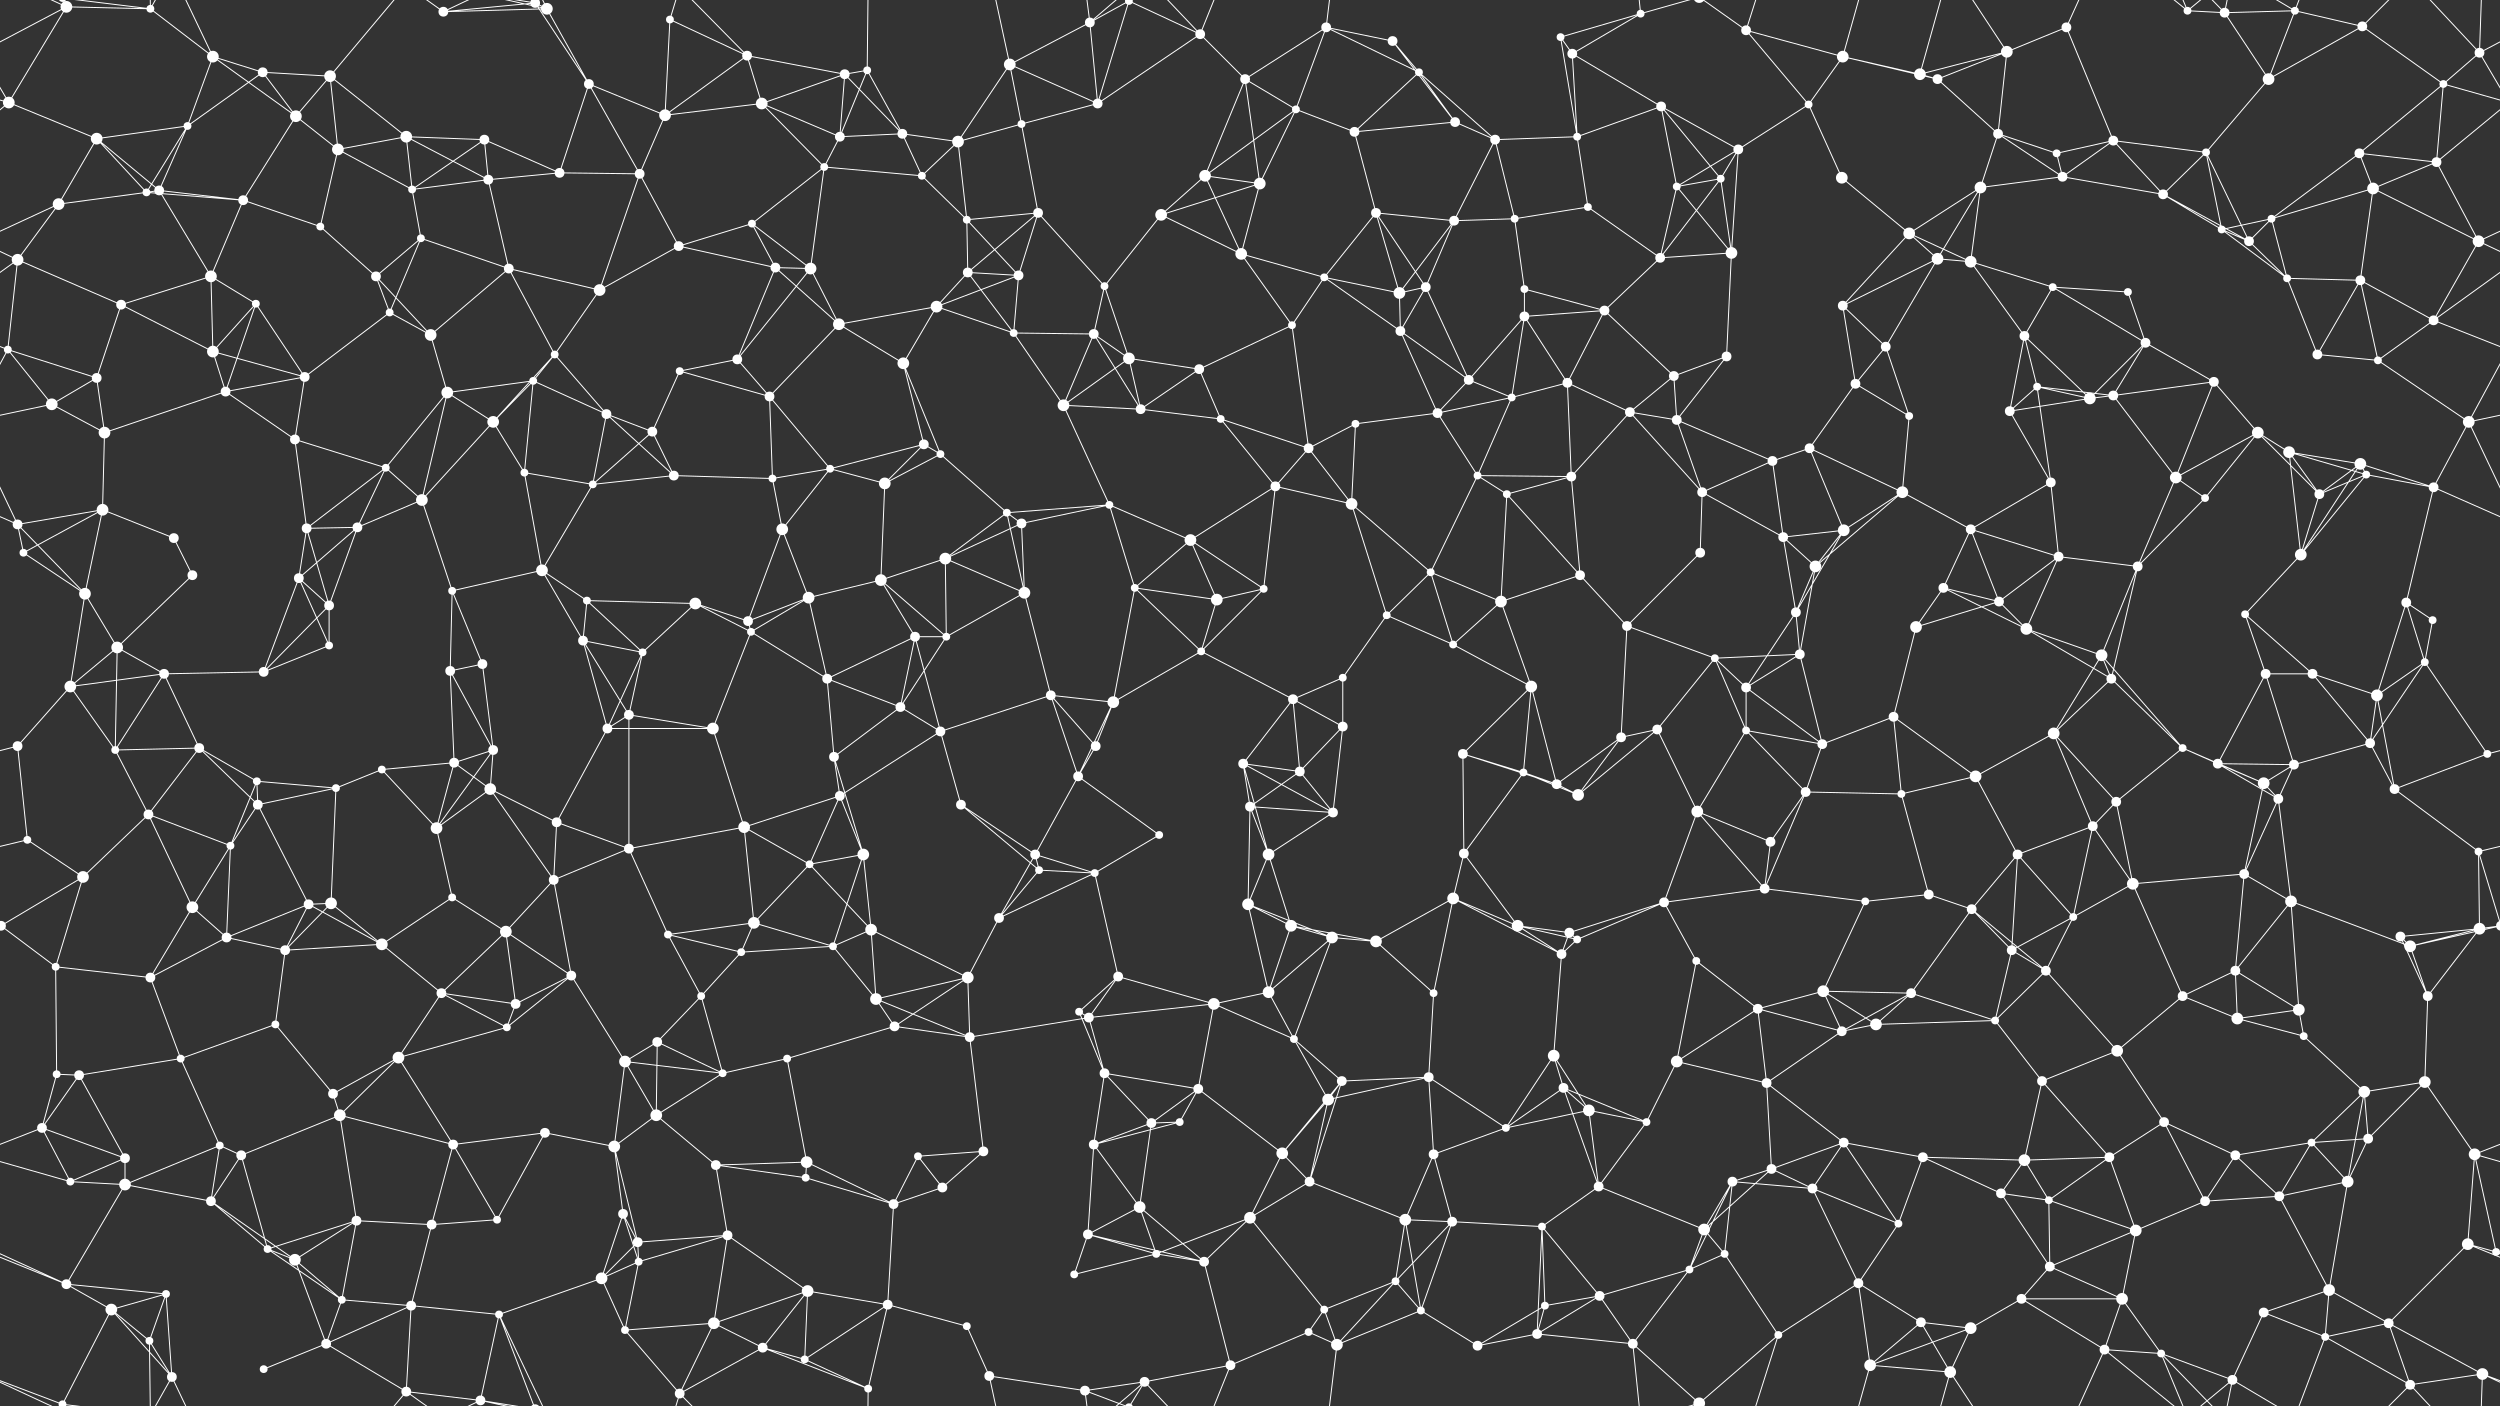 <svg xmlns="http://www.w3.org/2000/svg" width="2560" height="1440" fill="#fff"><rect width="100%" height="100%" fill="#333333" stroke="none"/><circle cx="68" cy="7" r="6"/><circle cx="154" cy="9" r="4"/><circle cx="218" cy="58" r="6"/><circle cx="269" cy="74" r="5"/><circle cx="338" cy="78" r="6"/><circle cx="454" cy="12" r="5"/><circle cx="548" cy="3" r="5"/><circle cx="548" cy="1443" r="5"/><circle cx="560" cy="9" r="6"/><circle cx="686" cy="20" r="4"/><circle cx="765" cy="57" r="5"/><circle cx="865" cy="76" r="5"/><circle cx="888" cy="72" r="4"/><circle cx="1034" cy="66" r="6"/><circle cx="1116" cy="23" r="5"/><circle cx="1156" cy="1" r="4"/><circle cx="1156" cy="1441" r="4"/><circle cx="1229" cy="35" r="5"/><circle cx="1358" cy="28" r="5"/><circle cx="1426" cy="42" r="5"/><circle cx="1453" cy="74" r="4"/><circle cx="1598" cy="38" r="4"/><circle cx="1610" cy="55" r="5"/><circle cx="1680" cy="14" r="4"/><circle cx="1788" cy="31" r="5"/><circle cx="1887" cy="58" r="6"/><circle cx="1966" cy="76" r="6"/><circle cx="2055" cy="53" r="6"/><circle cx="2116" cy="28" r="5"/><circle cx="2240" cy="11" r="4"/><circle cx="2278" cy="13" r="5"/><circle cx="2350" cy="11" r="4"/><circle cx="2419" cy="27" r="5"/><circle cx="2539" cy="54" r="5"/><circle cx="9" cy="105" r="6"/><circle cx="99" cy="142" r="6"/><circle cx="192" cy="129" r="4"/><circle cx="303" cy="119" r="6"/><circle cx="346" cy="153" r="6"/><circle cx="416" cy="140" r="6"/><circle cx="496" cy="143" r="5"/><circle cx="603" cy="86" r="5"/><circle cx="681" cy="118" r="6"/><circle cx="780" cy="106" r="6"/><circle cx="860" cy="140" r="5"/><circle cx="924" cy="137" r="5"/><circle cx="981" cy="145" r="6"/><circle cx="1046" cy="127" r="4"/><circle cx="1124" cy="106" r="5"/><circle cx="1275" cy="81" r="5"/><circle cx="1327" cy="112" r="4"/><circle cx="1387" cy="135" r="5"/><circle cx="1490" cy="125" r="5"/><circle cx="1531" cy="143" r="5"/><circle cx="1615" cy="140" r="4"/><circle cx="1701" cy="109" r="5"/><circle cx="1780" cy="153" r="5"/><circle cx="1852" cy="107" r="4"/><circle cx="1984" cy="81" r="5"/><circle cx="2046" cy="137" r="5"/><circle cx="2106" cy="157" r="4"/><circle cx="2164" cy="144" r="5"/><circle cx="2259" cy="156" r="4"/><circle cx="2323" cy="81" r="6"/><circle cx="2416" cy="157" r="5"/><circle cx="2502" cy="86" r="4"/><circle cx="60" cy="209" r="6"/><circle cx="150" cy="197" r="4"/><circle cx="163" cy="195" r="5"/><circle cx="249" cy="205" r="5"/><circle cx="328" cy="232" r="4"/><circle cx="422" cy="194" r="4"/><circle cx="500" cy="184" r="5"/><circle cx="573" cy="177" r="5"/><circle cx="655" cy="178" r="5"/><circle cx="770" cy="229" r="4"/><circle cx="844" cy="171" r="4"/><circle cx="944" cy="180" r="4"/><circle cx="990" cy="225" r="4"/><circle cx="1063" cy="218" r="5"/><circle cx="1189" cy="220" r="6"/><circle cx="1234" cy="180" r="6"/><circle cx="1290" cy="188" r="6"/><circle cx="1409" cy="218" r="5"/><circle cx="1489" cy="226" r="5"/><circle cx="1551" cy="224" r="4"/><circle cx="1626" cy="212" r="4"/><circle cx="1717" cy="191" r="4"/><circle cx="1762" cy="183" r="4"/><circle cx="1886" cy="182" r="6"/><circle cx="1955" cy="239" r="6"/><circle cx="2028" cy="192" r="6"/><circle cx="2112" cy="181" r="5"/><circle cx="2215" cy="199" r="5"/><circle cx="2275" cy="235" r="4"/><circle cx="2326" cy="224" r="4"/><circle cx="2430" cy="193" r="6"/><circle cx="2495" cy="166" r="5"/><circle cx="18" cy="266" r="6"/><circle cx="124" cy="312" r="5"/><circle cx="216" cy="283" r="6"/><circle cx="262" cy="311" r="4"/><circle cx="385" cy="283" r="5"/><circle cx="431" cy="244" r="4"/><circle cx="521" cy="275" r="5"/><circle cx="614" cy="297" r="6"/><circle cx="695" cy="252" r="5"/><circle cx="794" cy="274" r="5"/><circle cx="830" cy="275" r="6"/><circle cx="959" cy="314" r="6"/><circle cx="991" cy="279" r="5"/><circle cx="1043" cy="282" r="5"/><circle cx="1131" cy="293" r="4"/><circle cx="1271" cy="260" r="6"/><circle cx="1356" cy="284" r="4"/><circle cx="1433" cy="300" r="6"/><circle cx="1460" cy="294" r="5"/><circle cx="1561" cy="296" r="4"/><circle cx="1643" cy="318" r="5"/><circle cx="1700" cy="264" r="5"/><circle cx="1773" cy="259" r="6"/><circle cx="1887" cy="313" r="5"/><circle cx="1984" cy="265" r="6"/><circle cx="2018" cy="268" r="6"/><circle cx="2102" cy="294" r="4"/><circle cx="2179" cy="299" r="4"/><circle cx="2303" cy="247" r="5"/><circle cx="2342" cy="285" r="4"/><circle cx="2417" cy="287" r="5"/><circle cx="2538" cy="247" r="6"/><circle cx="8" cy="358" r="4"/><circle cx="99" cy="387" r="5"/><circle cx="218" cy="360" r="6"/><circle cx="312" cy="386" r="5"/><circle cx="399" cy="320" r="4"/><circle cx="441" cy="343" r="6"/><circle cx="546" cy="390" r="4"/><circle cx="568" cy="363" r="4"/><circle cx="696" cy="380" r="4"/><circle cx="755" cy="368" r="5"/><circle cx="859" cy="332" r="6"/><circle cx="925" cy="372" r="6"/><circle cx="1038" cy="341" r="4"/><circle cx="1120" cy="342" r="5"/><circle cx="1156" cy="367" r="6"/><circle cx="1228" cy="378" r="5"/><circle cx="1323" cy="333" r="4"/><circle cx="1434" cy="339" r="5"/><circle cx="1504" cy="389" r="5"/><circle cx="1561" cy="324" r="5"/><circle cx="1605" cy="392" r="5"/><circle cx="1714" cy="385" r="5"/><circle cx="1768" cy="365" r="5"/><circle cx="1900" cy="393" r="5"/><circle cx="1931" cy="355" r="5"/><circle cx="2073" cy="344" r="5"/><circle cx="2086" cy="396" r="4"/><circle cx="2197" cy="351" r="5"/><circle cx="2267" cy="391" r="5"/><circle cx="2373" cy="363" r="5"/><circle cx="2435" cy="369" r="4"/><circle cx="2492" cy="328" r="5"/><circle cx="53" cy="414" r="6"/><circle cx="107" cy="443" r="6"/><circle cx="231" cy="401" r="5"/><circle cx="302" cy="450" r="5"/><circle cx="395" cy="479" r="4"/><circle cx="458" cy="402" r="6"/><circle cx="505" cy="432" r="6"/><circle cx="621" cy="424" r="5"/><circle cx="668" cy="442" r="5"/><circle cx="788" cy="406" r="5"/><circle cx="850" cy="480" r="4"/><circle cx="946" cy="455" r="5"/><circle cx="963" cy="465" r="4"/><circle cx="1089" cy="415" r="6"/><circle cx="1168" cy="419" r="5"/><circle cx="1250" cy="429" r="4"/><circle cx="1340" cy="459" r="5"/><circle cx="1388" cy="434" r="4"/><circle cx="1472" cy="423" r="5"/><circle cx="1548" cy="407" r="4"/><circle cx="1669" cy="422" r="5"/><circle cx="1717" cy="430" r="5"/><circle cx="1815" cy="472" r="5"/><circle cx="1853" cy="459" r="5"/><circle cx="1955" cy="426" r="4"/><circle cx="2058" cy="421" r="5"/><circle cx="2140" cy="408" r="6"/><circle cx="2164" cy="405" r="5"/><circle cx="2312" cy="443" r="6"/><circle cx="2344" cy="463" r="6"/><circle cx="2417" cy="475" r="6"/><circle cx="2528" cy="432" r="6"/><circle cx="18" cy="537" r="5"/><circle cx="105" cy="522" r="6"/><circle cx="178" cy="551" r="5"/><circle cx="314" cy="541" r="5"/><circle cx="366" cy="540" r="5"/><circle cx="432" cy="512" r="6"/><circle cx="537" cy="484" r="4"/><circle cx="607" cy="496" r="4"/><circle cx="690" cy="487" r="5"/><circle cx="791" cy="490" r="4"/><circle cx="801" cy="542" r="6"/><circle cx="906" cy="495" r="6"/><circle cx="1031" cy="525" r="4"/><circle cx="1046" cy="536" r="5"/><circle cx="1136" cy="517" r="4"/><circle cx="1219" cy="553" r="6"/><circle cx="1306" cy="498" r="5"/><circle cx="1384" cy="516" r="6"/><circle cx="1513" cy="487" r="4"/><circle cx="1543" cy="506" r="4"/><circle cx="1609" cy="488" r="5"/><circle cx="1743" cy="504" r="5"/><circle cx="1826" cy="550" r="5"/><circle cx="1888" cy="543" r="6"/><circle cx="1948" cy="504" r="6"/><circle cx="2018" cy="542" r="5"/><circle cx="2100" cy="494" r="5"/><circle cx="2228" cy="489" r="6"/><circle cx="2258" cy="510" r="4"/><circle cx="2375" cy="506" r="5"/><circle cx="2423" cy="486" r="4"/><circle cx="2492" cy="499" r="5"/><circle cx="24" cy="566" r="4"/><circle cx="87" cy="608" r="6"/><circle cx="197" cy="589" r="5"/><circle cx="306" cy="592" r="5"/><circle cx="337" cy="620" r="5"/><circle cx="463" cy="605" r="4"/><circle cx="555" cy="584" r="6"/><circle cx="601" cy="615" r="4"/><circle cx="712" cy="618" r="6"/><circle cx="766" cy="636" r="5"/><circle cx="828" cy="612" r="6"/><circle cx="902" cy="594" r="6"/><circle cx="968" cy="572" r="6"/><circle cx="1049" cy="607" r="6"/><circle cx="1162" cy="602" r="4"/><circle cx="1246" cy="614" r="6"/><circle cx="1294" cy="603" r="4"/><circle cx="1420" cy="630" r="4"/><circle cx="1465" cy="586" r="4"/><circle cx="1537" cy="616" r="6"/><circle cx="1618" cy="589" r="5"/><circle cx="1741" cy="566" r="5"/><circle cx="1839" cy="627" r="5"/><circle cx="1859" cy="580" r="6"/><circle cx="1990" cy="602" r="5"/><circle cx="2047" cy="616" r="5"/><circle cx="2108" cy="570" r="5"/><circle cx="2189" cy="580" r="5"/><circle cx="2299" cy="629" r="4"/><circle cx="2356" cy="568" r="6"/><circle cx="2464" cy="617" r="5"/><circle cx="2491" cy="635" r="4"/><circle cx="72" cy="703" r="6"/><circle cx="120" cy="663" r="6"/><circle cx="168" cy="690" r="5"/><circle cx="270" cy="688" r="5"/><circle cx="337" cy="661" r="4"/><circle cx="461" cy="687" r="5"/><circle cx="494" cy="680" r="5"/><circle cx="597" cy="656" r="5"/><circle cx="658" cy="668" r="4"/><circle cx="769" cy="647" r="4"/><circle cx="847" cy="695" r="5"/><circle cx="937" cy="652" r="5"/><circle cx="969" cy="652" r="4"/><circle cx="1076" cy="712" r="5"/><circle cx="1140" cy="719" r="6"/><circle cx="1230" cy="667" r="4"/><circle cx="1324" cy="716" r="5"/><circle cx="1375" cy="694" r="4"/><circle cx="1488" cy="660" r="4"/><circle cx="1568" cy="703" r="6"/><circle cx="1666" cy="641" r="5"/><circle cx="1756" cy="674" r="4"/><circle cx="1788" cy="704" r="5"/><circle cx="1843" cy="670" r="5"/><circle cx="1962" cy="642" r="6"/><circle cx="2075" cy="644" r="6"/><circle cx="2152" cy="671" r="6"/><circle cx="2162" cy="695" r="5"/><circle cx="2320" cy="690" r="5"/><circle cx="2368" cy="690" r="5"/><circle cx="2434" cy="712" r="6"/><circle cx="2483" cy="678" r="4"/><circle cx="18" cy="764" r="5"/><circle cx="118" cy="768" r="4"/><circle cx="204" cy="766" r="5"/><circle cx="263" cy="800" r="4"/><circle cx="391" cy="788" r="4"/><circle cx="465" cy="781" r="5"/><circle cx="505" cy="768" r="5"/><circle cx="622" cy="746" r="5"/><circle cx="644" cy="732" r="5"/><circle cx="730" cy="746" r="6"/><circle cx="854" cy="775" r="5"/><circle cx="922" cy="724" r="5"/><circle cx="963" cy="749" r="5"/><circle cx="1104" cy="795" r="5"/><circle cx="1122" cy="764" r="5"/><circle cx="1273" cy="782" r="5"/><circle cx="1331" cy="790" r="5"/><circle cx="1375" cy="744" r="5"/><circle cx="1498" cy="772" r="5"/><circle cx="1560" cy="791" r="4"/><circle cx="1660" cy="755" r="5"/><circle cx="1697" cy="747" r="5"/><circle cx="1788" cy="748" r="4"/><circle cx="1866" cy="762" r="5"/><circle cx="1939" cy="734" r="5"/><circle cx="2023" cy="795" r="6"/><circle cx="2103" cy="751" r="6"/><circle cx="2235" cy="766" r="4"/><circle cx="2271" cy="782" r="5"/><circle cx="2349" cy="783" r="5"/><circle cx="2427" cy="761" r="5"/><circle cx="2547" cy="772" r="4"/><circle cx="28" cy="860" r="4"/><circle cx="152" cy="834" r="5"/><circle cx="236" cy="866" r="4"/><circle cx="264" cy="824" r="5"/><circle cx="344" cy="807" r="4"/><circle cx="447" cy="848" r="6"/><circle cx="502" cy="808" r="6"/><circle cx="570" cy="842" r="5"/><circle cx="644" cy="869" r="5"/><circle cx="762" cy="847" r="6"/><circle cx="860" cy="815" r="5"/><circle cx="884" cy="875" r="6"/><circle cx="984" cy="824" r="5"/><circle cx="1060" cy="875" r="5"/><circle cx="1187" cy="855" r="4"/><circle cx="1280" cy="826" r="5"/><circle cx="1299" cy="875" r="6"/><circle cx="1365" cy="832" r="5"/><circle cx="1499" cy="874" r="5"/><circle cx="1594" cy="803" r="5"/><circle cx="1616" cy="814" r="6"/><circle cx="1738" cy="831" r="6"/><circle cx="1813" cy="862" r="5"/><circle cx="1849" cy="811" r="5"/><circle cx="1947" cy="813" r="4"/><circle cx="2066" cy="875" r="5"/><circle cx="2143" cy="846" r="5"/><circle cx="2167" cy="821" r="5"/><circle cx="2318" cy="802" r="6"/><circle cx="2333" cy="818" r="5"/><circle cx="2452" cy="808" r="5"/><circle cx="2538" cy="872" r="4"/><circle cx="1" cy="948" r="5"/><circle cx="2561" cy="948" r="5"/><circle cx="85" cy="898" r="6"/><circle cx="197" cy="929" r="6"/><circle cx="316" cy="926" r="5"/><circle cx="339" cy="925" r="6"/><circle cx="463" cy="919" r="4"/><circle cx="518" cy="954" r="6"/><circle cx="567" cy="901" r="5"/><circle cx="684" cy="957" r="4"/><circle cx="772" cy="945" r="6"/><circle cx="829" cy="885" r="4"/><circle cx="892" cy="952" r="6"/><circle cx="1023" cy="940" r="5"/><circle cx="1064" cy="891" r="4"/><circle cx="1121" cy="894" r="4"/><circle cx="1278" cy="926" r="6"/><circle cx="1322" cy="948" r="6"/><circle cx="1364" cy="960" r="6"/><circle cx="1488" cy="920" r="6"/><circle cx="1554" cy="948" r="6"/><circle cx="1607" cy="955" r="5"/><circle cx="1704" cy="924" r="5"/><circle cx="1807" cy="910" r="5"/><circle cx="1910" cy="923" r="4"/><circle cx="1975" cy="916" r="5"/><circle cx="2019" cy="931" r="5"/><circle cx="2123" cy="939" r="4"/><circle cx="2184" cy="905" r="6"/><circle cx="2298" cy="895" r="5"/><circle cx="2346" cy="923" r="6"/><circle cx="2458" cy="959" r="5"/><circle cx="2539" cy="951" r="6"/><circle cx="57" cy="990" r="4"/><circle cx="154" cy="1001" r="5"/><circle cx="232" cy="960" r="5"/><circle cx="292" cy="973" r="5"/><circle cx="391" cy="967" r="6"/><circle cx="452" cy="1017" r="5"/><circle cx="528" cy="1028" r="5"/><circle cx="585" cy="999" r="5"/><circle cx="718" cy="1020" r="4"/><circle cx="759" cy="975" r="4"/><circle cx="853" cy="969" r="4"/><circle cx="897" cy="1023" r="6"/><circle cx="991" cy="1001" r="6"/><circle cx="1105" cy="1036" r="4"/><circle cx="1145" cy="1000" r="5"/><circle cx="1243" cy="1028" r="6"/><circle cx="1299" cy="1016" r="6"/><circle cx="1409" cy="964" r="6"/><circle cx="1468" cy="1017" r="4"/><circle cx="1599" cy="977" r="5"/><circle cx="1615" cy="962" r="4"/><circle cx="1737" cy="984" r="4"/><circle cx="1800" cy="1033" r="5"/><circle cx="1867" cy="1015" r="6"/><circle cx="1957" cy="1017" r="5"/><circle cx="2060" cy="973" r="5"/><circle cx="2095" cy="994" r="5"/><circle cx="2235" cy="1020" r="5"/><circle cx="2289" cy="994" r="5"/><circle cx="2354" cy="1034" r="6"/><circle cx="2468" cy="969" r="6"/><circle cx="2486" cy="1020" r="5"/><circle cx="58" cy="1100" r="4"/><circle cx="81" cy="1101" r="5"/><circle cx="185" cy="1084" r="4"/><circle cx="282" cy="1049" r="4"/><circle cx="341" cy="1120" r="5"/><circle cx="408" cy="1083" r="6"/><circle cx="519" cy="1052" r="4"/><circle cx="640" cy="1087" r="6"/><circle cx="673" cy="1067" r="5"/><circle cx="740" cy="1099" r="4"/><circle cx="806" cy="1084" r="4"/><circle cx="916" cy="1051" r="5"/><circle cx="993" cy="1062" r="5"/><circle cx="1115" cy="1042" r="5"/><circle cx="1131" cy="1099" r="5"/><circle cx="1227" cy="1115" r="5"/><circle cx="1325" cy="1064" r="4"/><circle cx="1374" cy="1107" r="5"/><circle cx="1463" cy="1103" r="5"/><circle cx="1591" cy="1081" r="6"/><circle cx="1601" cy="1114" r="5"/><circle cx="1717" cy="1087" r="6"/><circle cx="1809" cy="1109" r="5"/><circle cx="1886" cy="1056" r="5"/><circle cx="1921" cy="1049" r="6"/><circle cx="2043" cy="1045" r="4"/><circle cx="2091" cy="1107" r="5"/><circle cx="2168" cy="1076" r="6"/><circle cx="2291" cy="1043" r="6"/><circle cx="2359" cy="1061" r="4"/><circle cx="2421" cy="1118" r="6"/><circle cx="2483" cy="1108" r="6"/><circle cx="43" cy="1155" r="5"/><circle cx="128" cy="1186" r="5"/><circle cx="225" cy="1173" r="4"/><circle cx="247" cy="1183" r="5"/><circle cx="348" cy="1142" r="6"/><circle cx="464" cy="1172" r="5"/><circle cx="558" cy="1160" r="5"/><circle cx="629" cy="1174" r="6"/><circle cx="672" cy="1142" r="6"/><circle cx="733" cy="1193" r="5"/><circle cx="826" cy="1190" r="6"/><circle cx="940" cy="1184" r="4"/><circle cx="1007" cy="1179" r="5"/><circle cx="1120" cy="1172" r="5"/><circle cx="1179" cy="1150" r="5"/><circle cx="1208" cy="1149" r="4"/><circle cx="1313" cy="1181" r="6"/><circle cx="1360" cy="1126" r="6"/><circle cx="1468" cy="1182" r="5"/><circle cx="1542" cy="1155" r="4"/><circle cx="1627" cy="1137" r="6"/><circle cx="1686" cy="1149" r="4"/><circle cx="1814" cy="1197" r="5"/><circle cx="1888" cy="1170" r="5"/><circle cx="1969" cy="1185" r="5"/><circle cx="2073" cy="1188" r="6"/><circle cx="2160" cy="1185" r="5"/><circle cx="2216" cy="1149" r="5"/><circle cx="2289" cy="1183" r="5"/><circle cx="2367" cy="1170" r="4"/><circle cx="2425" cy="1166" r="5"/><circle cx="2534" cy="1182" r="6"/><circle cx="72" cy="1210" r="4"/><circle cx="128" cy="1213" r="6"/><circle cx="216" cy="1230" r="5"/><circle cx="274" cy="1279" r="4"/><circle cx="365" cy="1250" r="5"/><circle cx="442" cy="1254" r="5"/><circle cx="509" cy="1249" r="4"/><circle cx="638" cy="1243" r="5"/><circle cx="653" cy="1272" r="5"/><circle cx="745" cy="1265" r="5"/><circle cx="825" cy="1206" r="4"/><circle cx="915" cy="1233" r="5"/><circle cx="965" cy="1216" r="5"/><circle cx="1114" cy="1264" r="5"/><circle cx="1167" cy="1236" r="6"/><circle cx="1280" cy="1247" r="6"/><circle cx="1341" cy="1210" r="5"/><circle cx="1439" cy="1249" r="6"/><circle cx="1487" cy="1251" r="5"/><circle cx="1579" cy="1256" r="4"/><circle cx="1637" cy="1215" r="5"/><circle cx="1745" cy="1259" r="6"/><circle cx="1774" cy="1210" r="5"/><circle cx="1856" cy="1217" r="5"/><circle cx="1944" cy="1253" r="4"/><circle cx="2049" cy="1222" r="5"/><circle cx="2098" cy="1229" r="4"/><circle cx="2187" cy="1260" r="6"/><circle cx="2258" cy="1230" r="5"/><circle cx="2334" cy="1225" r="5"/><circle cx="2404" cy="1210" r="6"/><circle cx="2527" cy="1274" r="6"/><circle cx="68" cy="1315" r="5"/><circle cx="114" cy="1341" r="6"/><circle cx="170" cy="1325" r="4"/><circle cx="302" cy="1290" r="6"/><circle cx="350" cy="1331" r="4"/><circle cx="421" cy="1337" r="5"/><circle cx="511" cy="1346" r="4"/><circle cx="616" cy="1309" r="6"/><circle cx="654" cy="1292" r="4"/><circle cx="731" cy="1355" r="6"/><circle cx="827" cy="1322" r="6"/><circle cx="909" cy="1336" r="5"/><circle cx="990" cy="1358" r="4"/><circle cx="1100" cy="1305" r="4"/><circle cx="1184" cy="1284" r="4"/><circle cx="1233" cy="1292" r="5"/><circle cx="1356" cy="1341" r="4"/><circle cx="1429" cy="1312" r="4"/><circle cx="1455" cy="1342" r="4"/><circle cx="1582" cy="1337" r="4"/><circle cx="1638" cy="1327" r="5"/><circle cx="1730" cy="1300" r="4"/><circle cx="1766" cy="1284" r="4"/><circle cx="1903" cy="1314" r="5"/><circle cx="1967" cy="1354" r="5"/><circle cx="2070" cy="1330" r="5"/><circle cx="2099" cy="1297" r="5"/><circle cx="2173" cy="1330" r="6"/><circle cx="2318" cy="1344" r="5"/><circle cx="2385" cy="1321" r="6"/><circle cx="2446" cy="1355" r="5"/><circle cx="2556" cy="1282" r="4"/><circle cx="64" cy="1438" r="4"/><circle cx="64" cy="-2" r="4"/><circle cx="153" cy="1373" r="4"/><circle cx="176" cy="1410" r="5"/><circle cx="270" cy="1402" r="4"/><circle cx="334" cy="1376" r="5"/><circle cx="416" cy="1425" r="5"/><circle cx="492" cy="1434" r="5"/><circle cx="640" cy="1362" r="4"/><circle cx="696" cy="1427" r="5"/><circle cx="781" cy="1380" r="5"/><circle cx="824" cy="1392" r="4"/><circle cx="889" cy="1422" r="4"/><circle cx="1013" cy="1409" r="5"/><circle cx="1111" cy="1424" r="5"/><circle cx="1172" cy="1415" r="5"/><circle cx="1260" cy="1398" r="5"/><circle cx="1340" cy="1364" r="4"/><circle cx="1369" cy="1377" r="6"/><circle cx="1513" cy="1378" r="5"/><circle cx="1574" cy="1366" r="5"/><circle cx="1672" cy="1376" r="5"/><circle cx="1740" cy="1437" r="6"/><circle cx="1740" cy="-3" r="6"/><circle cx="1821" cy="1367" r="4"/><circle cx="1915" cy="1398" r="6"/><circle cx="1997" cy="1405" r="6"/><circle cx="2018" cy="1360" r="6"/><circle cx="2155" cy="1382" r="5"/><circle cx="2213" cy="1386" r="4"/><circle cx="2286" cy="1413" r="5"/><circle cx="2381" cy="1369" r="4"/><circle cx="2468" cy="1418" r="5"/><circle cx="2542" cy="1407" r="6"/><path stroke="#fff" d="M68 7L154 9M68 7L-21 54M68 7L9 105M68 7L64 -2M68 7L-18 -33M2628 7L2539 54M2628 7L2542 -33M68 1447L64 1438M68 1447L-18 1407M2628 1447L2542 1407M154 9L218 58M154 9L64 -2M154 9L153 -67M154 9L176 -30M154 1449L64 1438M154 1449L153 1373M154 1449L176 1410M218 58L269 74M218 58L192 129M218 58L303 119M218 58L176 -30M218 1498L176 1410M269 74L338 78M269 74L192 129M269 74L303 119M338 78L303 119M338 78L346 153M338 78L416 140M338 78L416 -15M338 1518L416 1425M454 12L548 3M454 12L560 9M454 12L416 -15M454 12L492 -6M454 1452L416 1425M454 1452L492 1434M548 3L560 9M548 3L603 86M548 3L511 -94M548 3L492 -6M548 1443L511 1346M548 1443L492 1434M560 9L603 86M560 9L511 -94M560 9L492 -6M560 1449L511 1346M560 1449L492 1434M686 20L765 57M686 20L681 118M686 20L696 -13M686 1460L696 1427M765 57L865 76M765 57L681 118M765 57L780 106M765 57L696 -13M765 1497L696 1427M865 76L888 72M865 76L780 106M865 76L860 140M865 76L924 137M888 72L860 140M888 72L924 137M888 72L889 -18M888 1512L889 1422M1034 66L1116 23M1034 66L981 145M1034 66L1046 127M1034 66L1124 106M1034 66L1013 -31M1034 1506L1013 1409M1116 23L1156 1M1116 23L1124 106M1116 23L1111 -16M1116 23L1172 -25M1116 1463L1111 1424M1116 1463L1172 1415M1156 1L1229 35M1156 1L1124 106M1156 1L1111 -16M1156 1L1172 -25M1156 1441L1111 1424M1156 1441L1172 1415M1229 35L1124 106M1229 35L1275 81M1229 35L1172 -25M1229 35L1260 -42M1229 1475L1172 1415M1229 1475L1260 1398M1358 28L1426 42M1358 28L1453 74M1358 28L1275 81M1358 28L1327 112M1358 28L1369 -63M1358 1468L1369 1377M1426 42L1453 74M1426 42L1490 125M1453 74L1387 135M1453 74L1490 125M1453 74L1531 143M1598 38L1610 55M1598 38L1680 14M1598 38L1615 140M1610 55L1680 14M1610 55L1615 140M1610 55L1701 109M1680 14L1672 -64M1680 14L1740 -3M1680 1454L1672 1376M1680 1454L1740 1437M1788 31L1887 58M1788 31L1852 107M1788 31L1740 -3M1788 31L1821 -73M1788 1471L1740 1437M1788 1471L1821 1367M1887 58L1966 76M1887 58L1852 107M1887 58L1984 81M1887 58L1915 -42M1887 1498L1915 1398M1966 76L2055 53M1966 76L1984 81M1966 76L1997 -35M1966 1516L1997 1405M2055 53L2116 28M2055 53L1984 81M2055 53L2046 137M2055 53L1997 -35M2055 1493L1997 1405M2116 28L2164 144M2116 28L2155 -58M2116 1468L2155 1382M2240 11L2278 13M2240 11L2155 -58M2240 11L2213 -54M2240 11L2286 -27M2240 1451L2155 1382M2240 1451L2213 1386M2240 1451L2286 1413M2278 13L2350 11M2278 13L2323 81M2278 13L2213 -54M2278 13L2286 -27M2278 1453L2213 1386M2278 1453L2286 1413M2350 11L2419 27M2350 11L2323 81M2350 11L2286 -27M2350 11L2381 -71M2350 1451L2286 1413M2350 1451L2381 1369M2419 27L2323 81M2419 27L2502 86M2419 27L2468 -22M2419 1467L2468 1418M2539 54L2569 105M2539 54L2502 86M2539 54L2468 -22M2539 54L2542 -33M-21 54L9 105M2539 1494L2468 1418M2539 1494L2542 1407M9 105L99 142M9 105L-58 86M9 105L-65 166M2569 105L2502 86M2569 105L2495 166M99 142L192 129M99 142L60 209M99 142L150 197M99 142L163 195M192 129L150 197M192 129L163 195M303 119L346 153M303 119L249 205M346 153L416 140M346 153L328 232M346 153L422 194M416 140L496 143M416 140L422 194M416 140L500 184M496 143L422 194M496 143L500 184M496 143L573 177M603 86L681 118M603 86L573 177M603 86L655 178M681 118L780 106M681 118L655 178M780 106L860 140M780 106L844 171M860 140L924 137M860 140L844 171M924 137L981 145M924 137L944 180M981 145L1046 127M981 145L944 180M981 145L990 225M1046 127L1124 106M1046 127L1063 218M1275 81L1327 112M1275 81L1234 180M1275 81L1290 188M1327 112L1387 135M1327 112L1234 180M1327 112L1290 188M1387 135L1490 125M1387 135L1409 218M1490 125L1531 143M1531 143L1615 140M1531 143L1489 226M1531 143L1551 224M1615 140L1701 109M1615 140L1626 212M1701 109L1780 153M1701 109L1717 191M1701 109L1762 183M1780 153L1852 107M1780 153L1717 191M1780 153L1762 183M1780 153L1773 259M1852 107L1886 182M1984 81L2046 137M2046 137L2106 157M2046 137L2028 192M2046 137L2112 181M2106 157L2164 144M2106 157L2112 181M2164 144L2259 156M2164 144L2112 181M2164 144L2215 199M2259 156L2323 81M2259 156L2215 199M2259 156L2275 235M2259 156L2303 247M2416 157L2502 86M2416 157L2326 224M2416 157L2430 193M2416 157L2495 166M2502 86L2495 166M60 209L150 197M60 209L18 266M60 209L-22 247M2620 209L2538 247M150 197L163 195M150 197L249 205M163 195L249 205M163 195L216 283M249 205L328 232M249 205L216 283M328 232L385 283M422 194L500 184M422 194L431 244M500 184L573 177M500 184L521 275M573 177L655 178M655 178L614 297M655 178L695 252M770 229L844 171M770 229L695 252M770 229L794 274M770 229L830 275M844 171L944 180M844 171L830 275M944 180L990 225M990 225L1063 218M990 225L991 279M990 225L1043 282M1063 218L991 279M1063 218L1043 282M1063 218L1131 293M1189 220L1234 180M1189 220L1290 188M1189 220L1131 293M1189 220L1271 260M1234 180L1290 188M1234 180L1271 260M1290 188L1271 260M1409 218L1489 226M1409 218L1356 284M1409 218L1433 300M1409 218L1460 294M1489 226L1551 224M1489 226L1433 300M1489 226L1460 294M1551 224L1626 212M1551 224L1561 296M1626 212L1700 264M1717 191L1762 183M1717 191L1700 264M1717 191L1773 259M1762 183L1700 264M1762 183L1773 259M1886 182L1955 239M1955 239L2028 192M1955 239L1887 313M1955 239L1984 265M1955 239L2018 268M2028 192L2112 181M2028 192L1984 265M2028 192L2018 268M2112 181L2215 199M2215 199L2275 235M2215 199L2303 247M2275 235L2326 224M2275 235L2303 247M2275 235L2342 285M2326 224L2430 193M2326 224L2303 247M2326 224L2342 285M2430 193L2495 166M2430 193L2417 287M2430 193L2538 247M2495 166L2538 247M18 266L124 312M18 266L-22 247M18 266L8 358M18 266L-68 328M2578 266L2538 247M2578 266L2492 328M124 312L216 283M124 312L99 387M124 312L218 360M216 283L262 311M216 283L218 360M262 311L218 360M262 311L312 386M262 311L231 401M385 283L431 244M385 283L399 320M385 283L441 343M431 244L521 275M431 244L399 320M521 275L614 297M521 275L441 343M521 275L568 363M614 297L695 252M614 297L568 363M695 252L794 274M794 274L830 275M794 274L755 368M794 274L859 332M830 275L755 368M830 275L859 332M959 314L991 279M959 314L1043 282M959 314L859 332M959 314L925 372M959 314L1038 341M991 279L1043 282M991 279L1038 341M1043 282L1038 341M1131 293L1120 342M1131 293L1156 367M1271 260L1356 284M1271 260L1323 333M1356 284L1433 300M1356 284L1323 333M1356 284L1434 339M1433 300L1460 294M1433 300L1434 339M1460 294L1434 339M1460 294L1504 389M1561 296L1643 318M1561 296L1561 324M1643 318L1700 264M1643 318L1561 324M1643 318L1605 392M1643 318L1714 385M1700 264L1773 259M1773 259L1768 365M1887 313L1984 265M1887 313L1900 393M1887 313L1931 355M1984 265L2018 268M1984 265L1931 355M2018 268L2102 294M2018 268L2073 344M2102 294L2179 299M2102 294L2073 344M2102 294L2197 351M2179 299L2197 351M2303 247L2342 285M2342 285L2417 287M2342 285L2373 363M2417 287L2373 363M2417 287L2435 369M2417 287L2492 328M2538 247L2492 328M8 358L99 387M8 358L-68 328M8 358L53 414M8 358L-32 432M2568 358L2492 328M2568 358L2528 432M99 387L53 414M99 387L107 443M218 360L312 386M218 360L231 401M312 386L399 320M312 386L231 401M312 386L302 450M399 320L441 343M441 343L458 402M546 390L568 363M546 390L458 402M546 390L505 432M546 390L621 424M546 390L537 484M568 363L505 432M568 363L621 424M696 380L755 368M696 380L668 442M696 380L788 406M755 368L788 406M859 332L925 372M859 332L788 406M925 372L946 455M925 372L963 465M1038 341L1120 342M1038 341L1089 415M1120 342L1156 367M1120 342L1089 415M1120 342L1168 419M1156 367L1228 378M1156 367L1089 415M1156 367L1168 419M1228 378L1323 333M1228 378L1168 419M1228 378L1250 429M1323 333L1340 459M1434 339L1504 389M1434 339L1472 423M1504 389L1561 324M1504 389L1472 423M1504 389L1548 407M1561 324L1605 392M1561 324L1548 407M1605 392L1548 407M1605 392L1669 422M1605 392L1609 488M1714 385L1768 365M1714 385L1669 422M1714 385L1717 430M1768 365L1717 430M1900 393L1931 355M1900 393L1853 459M1900 393L1955 426M1931 355L1955 426M2073 344L2086 396M2073 344L2058 421M2073 344L2140 408M2086 396L2058 421M2086 396L2140 408M2086 396L2164 405M2086 396L2100 494M2197 351L2267 391M2197 351L2140 408M2197 351L2164 405M2267 391L2164 405M2267 391L2312 443M2267 391L2228 489M2373 363L2435 369M2435 369L2492 328M2435 369L2528 432M53 414L107 443M53 414L-32 432M2613 414L2528 432M107 443L231 401M107 443L105 522M231 401L302 450M302 450L395 479M302 450L314 541M395 479L458 402M395 479L314 541M395 479L366 540M395 479L432 512M458 402L505 432M458 402L432 512M505 432L432 512M505 432L537 484M621 424L668 442M621 424L607 496M621 424L690 487M668 442L607 496M668 442L690 487M788 406L850 480M788 406L791 490M850 480L946 455M850 480L791 490M850 480L801 542M850 480L906 495M946 455L963 465M946 455L906 495M963 465L906 495M963 465L1031 525M1089 415L1168 419M1089 415L1136 517M1168 419L1250 429M1250 429L1340 459M1250 429L1306 498M1340 459L1388 434M1340 459L1306 498M1340 459L1384 516M1388 434L1472 423M1388 434L1384 516M1472 423L1548 407M1472 423L1513 487M1548 407L1513 487M1669 422L1717 430M1669 422L1609 488M1669 422L1743 504M1717 430L1815 472M1717 430L1743 504M1815 472L1853 459M1815 472L1743 504M1815 472L1826 550M1853 459L1888 543M1853 459L1948 504M1955 426L1948 504M2058 421L2140 408M2058 421L2100 494M2140 408L2164 405M2164 405L2228 489M2312 443L2344 463M2312 443L2228 489M2312 443L2258 510M2312 443L2375 506M2344 463L2417 475M2344 463L2375 506M2344 463L2423 486M2344 463L2356 568M2417 475L2375 506M2417 475L2423 486M2417 475L2492 499M2417 475L2356 568M2528 432L2578 537M2528 432L2492 499M-32 432L18 537M18 537L105 522M18 537L-68 499M18 537L24 566M18 537L87 608M2578 537L2492 499M105 522L178 551M105 522L24 566M105 522L87 608M178 551L197 589M314 541L366 540M314 541L306 592M314 541L337 620M366 540L432 512M366 540L306 592M366 540L337 620M432 512L463 605M537 484L607 496M537 484L555 584M607 496L690 487M607 496L555 584M690 487L791 490M791 490L801 542M801 542L766 636M801 542L828 612M906 495L902 594M1031 525L1046 536M1031 525L1136 517M1031 525L968 572M1031 525L1049 607M1046 536L1136 517M1046 536L968 572M1046 536L1049 607M1136 517L1219 553M1136 517L1162 602M1219 553L1306 498M1219 553L1162 602M1219 553L1246 614M1219 553L1294 603M1306 498L1384 516M1306 498L1294 603M1384 516L1420 630M1384 516L1465 586M1513 487L1543 506M1513 487L1609 488M1513 487L1465 586M1543 506L1609 488M1543 506L1537 616M1543 506L1618 589M1609 488L1618 589M1743 504L1826 550M1743 504L1741 566M1826 550L1888 543M1826 550L1839 627M1826 550L1859 580M1888 543L1948 504M1888 543L1839 627M1888 543L1859 580M1948 504L2018 542M1948 504L1859 580M2018 542L2100 494M2018 542L1990 602M2018 542L2047 616M2018 542L2108 570M2100 494L2108 570M2228 489L2258 510M2228 489L2189 580M2258 510L2189 580M2375 506L2423 486M2375 506L2356 568M2423 486L2492 499M2423 486L2356 568M2492 499L2464 617M24 566L87 608M87 608L72 703M87 608L120 663M197 589L120 663M306 592L337 620M306 592L270 688M306 592L337 661M337 620L270 688M337 620L337 661M463 605L555 584M463 605L461 687M463 605L494 680M555 584L601 615M555 584L597 656M601 615L712 618M601 615L597 656M601 615L658 668M712 618L766 636M712 618L658 668M712 618L769 647M766 636L828 612M766 636L769 647M828 612L902 594M828 612L769 647M828 612L847 695M902 594L968 572M902 594L937 652M902 594L969 652M968 572L1049 607M968 572L969 652M1049 607L969 652M1049 607L1076 712M1162 602L1246 614M1162 602L1140 719M1162 602L1230 667M1246 614L1294 603M1246 614L1230 667M1294 603L1230 667M1420 630L1465 586M1420 630L1375 694M1420 630L1488 660M1465 586L1537 616M1465 586L1488 660M1537 616L1618 589M1537 616L1488 660M1537 616L1568 703M1618 589L1666 641M1741 566L1666 641M1839 627L1859 580M1839 627L1788 704M1839 627L1843 670M1859 580L1843 670M1990 602L2047 616M1990 602L1962 642M1990 602L2075 644M2047 616L2108 570M2047 616L1962 642M2047 616L2075 644M2108 570L2189 580M2108 570L2075 644M2189 580L2152 671M2189 580L2162 695M2299 629L2356 568M2299 629L2320 690M2299 629L2368 690M2464 617L2491 635M2464 617L2434 712M2464 617L2483 678M2491 635L2483 678M72 703L120 663M72 703L168 690M72 703L18 764M72 703L118 768M120 663L168 690M120 663L118 768M168 690L270 688M168 690L118 768M168 690L204 766M270 688L337 661M461 687L494 680M461 687L465 781M461 687L505 768M494 680L505 768M597 656L658 668M597 656L622 746M597 656L644 732M658 668L622 746M658 668L644 732M769 647L847 695M769 647L730 746M847 695L937 652M847 695L854 775M847 695L922 724M937 652L969 652M937 652L922 724M937 652L963 749M969 652L922 724M1076 712L1140 719M1076 712L963 749M1076 712L1104 795M1076 712L1122 764M1140 719L1230 667M1140 719L1104 795M1140 719L1122 764M1230 667L1324 716M1324 716L1375 694M1324 716L1273 782M1324 716L1331 790M1324 716L1375 744M1375 694L1375 744M1488 660L1568 703M1568 703L1498 772M1568 703L1560 791M1568 703L1594 803M1666 641L1756 674M1666 641L1660 755M1756 674L1788 704M1756 674L1843 670M1756 674L1697 747M1756 674L1788 748M1788 704L1843 670M1788 704L1788 748M1788 704L1866 762M1843 670L1866 762M1962 642L1939 734M2075 644L2152 671M2075 644L2162 695M2152 671L2162 695M2152 671L2103 751M2152 671L2235 766M2162 695L2103 751M2162 695L2235 766M2320 690L2368 690M2320 690L2271 782M2320 690L2349 783M2368 690L2434 712M2368 690L2427 761M2434 712L2483 678M2434 712L2427 761M2434 712L2452 808M2483 678L2427 761M2483 678L2547 772M18 764L-13 772M18 764L28 860M2578 764L2547 772M118 768L204 766M118 768L152 834M204 766L263 800M204 766L152 834M204 766L264 824M263 800L236 866M263 800L264 824M263 800L344 807M391 788L465 781M391 788L344 807M391 788L447 848M465 781L505 768M465 781L447 848M465 781L502 808M505 768L447 848M505 768L502 808M622 746L644 732M622 746L730 746M622 746L570 842M644 732L730 746M644 732L644 869M730 746L762 847M854 775L922 724M854 775L860 815M854 775L884 875M922 724L963 749M963 749L860 815M963 749L984 824M1104 795L1122 764M1104 795L1060 875M1104 795L1187 855M1273 782L1331 790M1273 782L1280 826M1273 782L1299 875M1273 782L1365 832M1331 790L1375 744M1331 790L1280 826M1331 790L1365 832M1375 744L1365 832M1498 772L1560 791M1498 772L1499 874M1498 772L1594 803M1560 791L1499 874M1560 791L1594 803M1560 791L1616 814M1660 755L1697 747M1660 755L1594 803M1660 755L1616 814M1697 747L1616 814M1697 747L1738 831M1788 748L1866 762M1788 748L1738 831M1788 748L1849 811M1866 762L1939 734M1866 762L1849 811M1939 734L2023 795M1939 734L1947 813M2023 795L2103 751M2023 795L1947 813M2023 795L2066 875M2103 751L2143 846M2103 751L2167 821M2235 766L2271 782M2235 766L2167 821M2235 766L2318 802M2271 782L2349 783M2271 782L2318 802M2271 782L2333 818M2349 783L2427 761M2349 783L2318 802M2349 783L2333 818M2427 761L2452 808M2547 772L2452 808M28 860L-22 872M28 860L85 898M2588 860L2538 872M152 834L236 866M152 834L85 898M152 834L197 929M236 866L264 824M236 866L197 929M236 866L232 960M264 824L344 807M264 824L316 926M344 807L339 925M447 848L502 808M447 848L463 919M502 808L570 842M502 808L567 901M570 842L644 869M570 842L567 901M644 869L762 847M644 869L567 901M644 869L684 957M762 847L860 815M762 847L772 945M762 847L829 885M860 815L884 875M860 815L829 885M884 875L829 885M884 875L892 952M884 875L853 969M984 824L1060 875M984 824L1064 891M1060 875L1023 940M1060 875L1064 891M1060 875L1121 894M1187 855L1121 894M1280 826L1299 875M1280 826L1365 832M1280 826L1278 926M1299 875L1365 832M1299 875L1278 926M1299 875L1322 948M1499 874L1488 920M1499 874L1554 948M1594 803L1616 814M1738 831L1813 862M1738 831L1704 924M1738 831L1807 910M1813 862L1849 811M1813 862L1807 910M1849 811L1947 813M1849 811L1807 910M1947 813L1975 916M2066 875L2143 846M2066 875L2019 931M2066 875L2123 939M2066 875L2060 973M2143 846L2167 821M2143 846L2123 939M2143 846L2184 905M2167 821L2184 905M2318 802L2333 818M2318 802L2298 895M2333 818L2298 895M2333 818L2346 923M2452 808L2538 872M2538 872L2561 948M2538 872L2539 951M-22 872L1 948M1 948L85 898M1 948L-21 951M1 948L57 990M1 948L-92 969M2561 948L2539 951M2561 948L2468 969M85 898L57 990M197 929L154 1001M197 929L232 960M316 926L339 925M316 926L232 960M316 926L292 973M316 926L391 967M339 925L292 973M339 925L391 967M463 919L518 954M463 919L391 967M518 954L567 901M518 954L452 1017M518 954L528 1028M518 954L585 999M567 901L585 999M684 957L772 945M684 957L718 1020M684 957L759 975M772 945L829 885M772 945L759 975M772 945L853 969M829 885L892 952M892 952L853 969M892 952L897 1023M892 952L991 1001M1023 940L1064 891M1023 940L1121 894M1023 940L991 1001M1064 891L1121 894M1121 894L1145 1000M1278 926L1322 948M1278 926L1364 960M1278 926L1299 1016M1322 948L1364 960M1322 948L1299 1016M1322 948L1409 964M1364 960L1299 1016M1364 960L1409 964M1364 960L1325 1064M1488 920L1554 948M1488 920L1409 964M1488 920L1468 1017M1488 920L1599 977M1554 948L1607 955M1554 948L1599 977M1554 948L1615 962M1607 955L1704 924M1607 955L1599 977M1607 955L1615 962M1704 924L1807 910M1704 924L1615 962M1704 924L1737 984M1807 910L1910 923M1910 923L1975 916M1910 923L1867 1015M1975 916L2019 931M2019 931L1957 1017M2019 931L2060 973M2019 931L2095 994M2123 939L2184 905M2123 939L2060 973M2123 939L2095 994M2184 905L2298 895M2184 905L2235 1020M2298 895L2346 923M2298 895L2289 994M2346 923L2289 994M2346 923L2354 1034M2346 923L2468 969M2458 959L2539 951M2458 959L2468 969M2458 959L2486 1020M2539 951L2468 969M2539 951L2486 1020M57 990L154 1001M57 990L58 1100M154 1001L232 960M154 1001L185 1084M232 960L292 973M292 973L391 967M292 973L282 1049M391 967L452 1017M452 1017L528 1028M452 1017L408 1083M452 1017L519 1052M528 1028L585 999M528 1028L519 1052M585 999L519 1052M585 999L640 1087M718 1020L759 975M718 1020L673 1067M718 1020L740 1099M759 975L853 969M853 969L897 1023M897 1023L991 1001M897 1023L916 1051M897 1023L993 1062M991 1001L916 1051M991 1001L993 1062M1105 1036L1145 1000M1105 1036L1115 1042M1105 1036L1131 1099M1145 1000L1243 1028M1145 1000L1115 1042M1243 1028L1299 1016M1243 1028L1115 1042M1243 1028L1227 1115M1243 1028L1325 1064M1299 1016L1325 1064M1409 964L1468 1017M1468 1017L1463 1103M1599 977L1615 962M1599 977L1591 1081M1737 984L1800 1033M1737 984L1717 1087M1800 1033L1867 1015M1800 1033L1717 1087M1800 1033L1809 1109M1800 1033L1886 1056M1867 1015L1957 1017M1867 1015L1886 1056M1867 1015L1921 1049M1957 1017L1886 1056M1957 1017L1921 1049M1957 1017L2043 1045M2060 973L2095 994M2060 973L2043 1045M2095 994L2043 1045M2095 994L2168 1076M2235 1020L2289 994M2235 1020L2168 1076M2235 1020L2291 1043M2289 994L2354 1034M2289 994L2291 1043M2354 1034L2291 1043M2354 1034L2359 1061M2468 969L2486 1020M2486 1020L2483 1108M58 1100L81 1101M58 1100L43 1155M81 1101L185 1084M81 1101L43 1155M81 1101L128 1186M185 1084L282 1049M185 1084L225 1173M282 1049L341 1120M341 1120L408 1083M341 1120L348 1142M408 1083L519 1052M408 1083L348 1142M408 1083L464 1172M640 1087L673 1067M640 1087L740 1099M640 1087L629 1174M640 1087L672 1142M673 1067L740 1099M673 1067L672 1142M740 1099L806 1084M740 1099L672 1142M806 1084L916 1051M806 1084L826 1190M916 1051L993 1062M993 1062L1115 1042M993 1062L1007 1179M1115 1042L1131 1099M1131 1099L1227 1115M1131 1099L1120 1172M1131 1099L1179 1150M1227 1115L1179 1150M1227 1115L1208 1149M1227 1115L1313 1181M1325 1064L1374 1107M1325 1064L1360 1126M1374 1107L1463 1103M1374 1107L1313 1181M1374 1107L1360 1126M1374 1107L1341 1210M1463 1103L1360 1126M1463 1103L1468 1182M1463 1103L1542 1155M1591 1081L1601 1114M1591 1081L1542 1155M1591 1081L1627 1137M1601 1114L1542 1155M1601 1114L1627 1137M1601 1114L1686 1149M1601 1114L1637 1215M1717 1087L1809 1109M1717 1087L1686 1149M1809 1109L1886 1056M1809 1109L1814 1197M1809 1109L1888 1170M1886 1056L1921 1049M1921 1049L2043 1045M2043 1045L2091 1107M2091 1107L2168 1076M2091 1107L2073 1188M2091 1107L2160 1185M2168 1076L2216 1149M2291 1043L2359 1061M2359 1061L2421 1118M2421 1118L2483 1108M2421 1118L2367 1170M2421 1118L2425 1166M2421 1118L2404 1210M2483 1108L2425 1166M2483 1108L2534 1182M43 1155L128 1186M43 1155L-26 1182M43 1155L72 1210M2603 1155L2534 1182M128 1186L72 1210M128 1186L128 1213M225 1173L247 1183M225 1173L128 1213M225 1173L216 1230M247 1183L348 1142M247 1183L216 1230M247 1183L274 1279M348 1142L464 1172M348 1142L365 1250M464 1172L558 1160M464 1172L442 1254M464 1172L509 1249M558 1160L629 1174M558 1160L509 1249M629 1174L672 1142M629 1174L638 1243M629 1174L653 1272M672 1142L733 1193M733 1193L826 1190M733 1193L745 1265M733 1193L825 1206M826 1190L825 1206M826 1190L915 1233M940 1184L1007 1179M940 1184L915 1233M940 1184L965 1216M1007 1179L965 1216M1120 1172L1179 1150M1120 1172L1208 1149M1120 1172L1114 1264M1120 1172L1167 1236M1179 1150L1208 1149M1179 1150L1167 1236M1313 1181L1360 1126M1313 1181L1280 1247M1313 1181L1341 1210M1360 1126L1341 1210M1468 1182L1542 1155M1468 1182L1439 1249M1468 1182L1487 1251M1542 1155L1627 1137M1627 1137L1686 1149M1627 1137L1637 1215M1686 1149L1637 1215M1814 1197L1888 1170M1814 1197L1745 1259M1814 1197L1774 1210M1814 1197L1856 1217M1888 1170L1969 1185M1888 1170L1856 1217M1888 1170L1944 1253M1969 1185L2073 1188M1969 1185L1944 1253M1969 1185L2049 1222M2073 1188L2160 1185M2073 1188L2049 1222M2073 1188L2098 1229M2160 1185L2216 1149M2160 1185L2098 1229M2160 1185L2187 1260M2216 1149L2289 1183M2216 1149L2258 1230M2289 1183L2367 1170M2289 1183L2258 1230M2289 1183L2334 1225M2367 1170L2425 1166M2367 1170L2334 1225M2367 1170L2404 1210M2425 1166L2404 1210M2534 1182L2632 1210M2534 1182L2527 1274M2534 1182L2556 1282M-26 1182L72 1210M72 1210L128 1213M128 1213L216 1230M128 1213L68 1315M216 1230L274 1279M216 1230L302 1290M274 1279L365 1250M274 1279L302 1290M274 1279L350 1331M365 1250L442 1254M365 1250L302 1290M365 1250L350 1331M442 1254L509 1249M442 1254L421 1337M638 1243L653 1272M638 1243L616 1309M638 1243L654 1292M653 1272L745 1265M653 1272L616 1309M653 1272L654 1292M745 1265L654 1292M745 1265L731 1355M745 1265L827 1322M825 1206L915 1233M915 1233L965 1216M915 1233L909 1336M1114 1264L1167 1236M1114 1264L1100 1305M1114 1264L1184 1284M1114 1264L1233 1292M1167 1236L1184 1284M1167 1236L1233 1292M1280 1247L1341 1210M1280 1247L1184 1284M1280 1247L1233 1292M1280 1247L1356 1341M1341 1210L1439 1249M1439 1249L1487 1251M1439 1249L1429 1312M1439 1249L1455 1342M1487 1251L1579 1256M1487 1251L1429 1312M1487 1251L1455 1342M1579 1256L1637 1215M1579 1256L1582 1337M1579 1256L1638 1327M1579 1256L1574 1366M1637 1215L1745 1259M1745 1259L1774 1210M1745 1259L1730 1300M1745 1259L1766 1284M1774 1210L1856 1217M1774 1210L1730 1300M1774 1210L1766 1284M1856 1217L1944 1253M1856 1217L1903 1314M1944 1253L1903 1314M2049 1222L2098 1229M2049 1222L2099 1297M2098 1229L2187 1260M2098 1229L2099 1297M2187 1260L2258 1230M2187 1260L2099 1297M2187 1260L2173 1330M2258 1230L2334 1225M2334 1225L2404 1210M2334 1225L2385 1321M2404 1210L2385 1321M2527 1274L2628 1315M2527 1274L2446 1355M2527 1274L2556 1282M-33 1274L68 1315M68 1315L114 1341M68 1315L170 1325M68 1315L-4 1282M2628 1315L2556 1282M114 1341L170 1325M114 1341L64 1438M114 1341L153 1373M114 1341L176 1410M170 1325L153 1373M170 1325L176 1410M302 1290L350 1331M302 1290L334 1376M350 1331L421 1337M350 1331L334 1376M421 1337L511 1346M421 1337L334 1376M421 1337L416 1425M511 1346L616 1309M511 1346L492 1434M616 1309L654 1292M616 1309L640 1362M654 1292L640 1362M731 1355L827 1322M731 1355L640 1362M731 1355L696 1427M731 1355L781 1380M827 1322L909 1336M827 1322L781 1380M827 1322L824 1392M909 1336L990 1358M909 1336L824 1392M909 1336L889 1422M990 1358L1013 1409M1100 1305L1184 1284M1184 1284L1233 1292M1233 1292L1260 1398M1356 1341L1429 1312M1356 1341L1340 1364M1356 1341L1369 1377M1429 1312L1455 1342M1429 1312L1369 1377M1455 1342L1369 1377M1455 1342L1513 1378M1582 1337L1638 1327M1582 1337L1513 1378M1582 1337L1574 1366M1638 1327L1730 1300M1638 1327L1574 1366M1638 1327L1672 1376M1730 1300L1766 1284M1730 1300L1672 1376M1766 1284L1821 1367M1903 1314L1967 1354M1903 1314L1821 1367M1903 1314L1915 1398M1967 1354L1915 1398M1967 1354L1997 1405M1967 1354L2018 1360M2070 1330L2099 1297M2070 1330L2173 1330M2070 1330L2018 1360M2070 1330L2155 1382M2099 1297L2173 1330M2173 1330L2155 1382M2173 1330L2213 1386M2318 1344L2385 1321M2318 1344L2286 1413M2318 1344L2381 1369M2385 1321L2446 1355M2385 1321L2381 1369M2446 1355L2381 1369M2446 1355L2468 1418M2446 1355L2542 1407M64 1438L-18 1407M2624 1438L2542 1407M153 1373L176 1410M270 1402L334 1376M334 1376L416 1425M416 1425L492 1434M640 1362L696 1427M696 1427L781 1380M781 1380L824 1392M781 1380L889 1422M824 1392L889 1422M1013 1409L1111 1424M1111 1424L1172 1415M1172 1415L1260 1398M1260 1398L1340 1364M1340 1364L1369 1377M1513 1378L1574 1366M1574 1366L1672 1376M1672 1376L1740 1437M1740 1437L1821 1367M1915 1398L1997 1405M1915 1398L2018 1360M1997 1405L2018 1360M2155 1382L2213 1386M2213 1386L2286 1413M2381 1369L2468 1418M2468 1418L2542 1407"/></svg>